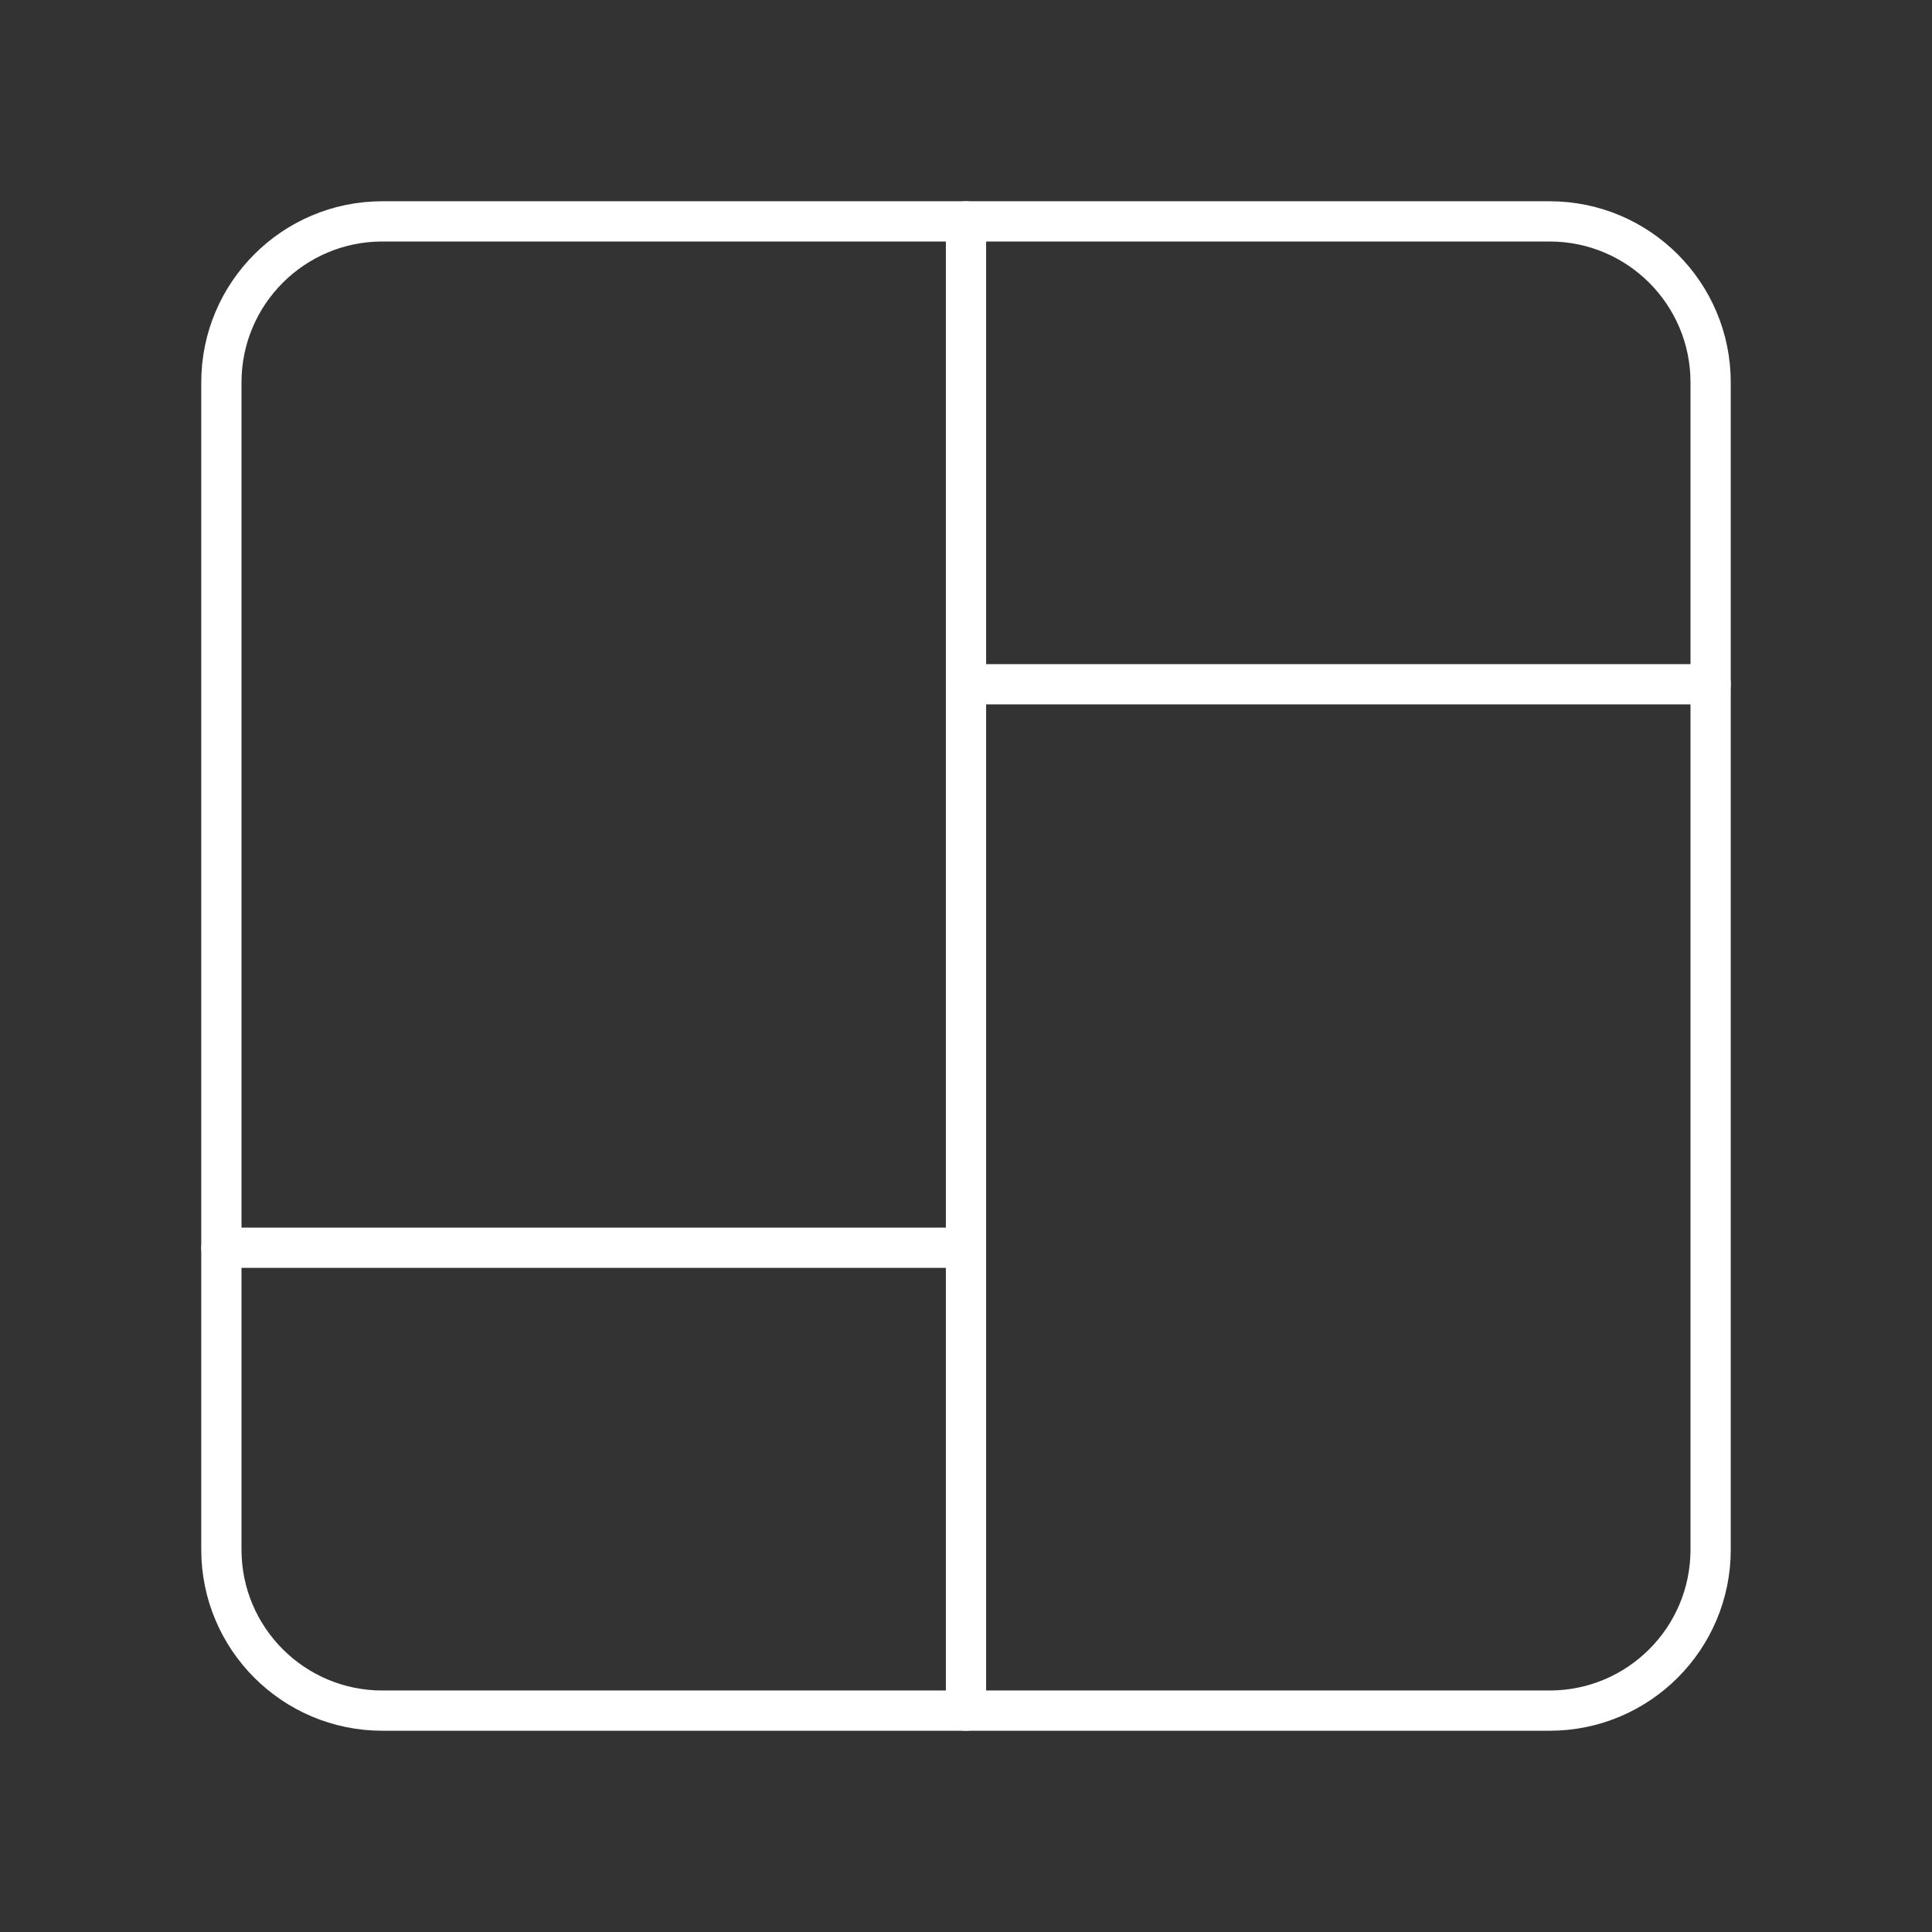 <?xml version="1.0" encoding="UTF-8"?><svg id="a" xmlns="http://www.w3.org/2000/svg" viewBox="0 0 48 48"><rect x="0" y="0" width="48" height="48" fill="#333333" stroke="none"/><defs><style>.e{fill:none;stroke:#fff;stroke-linecap:round;stroke-linejoin:round;}</style></defs><g id="b"><path id="c" class="e" d="M38.5,5.5H9.5c-2.209,0-4,1.791-4,4v29c0,2.209,1.791,4,4,4h29c2.209,0,4-1.791,4-4V9.5c0-2.209-1.791-4-4-4Z"/><path id="d" class="e" d="M24,5.5v37"/><line class="e" x1="24" y1="17" x2="42.5" y2="17"/><line class="e" x1="24" y1="31" x2="5.5" y2="31"/></g></svg>